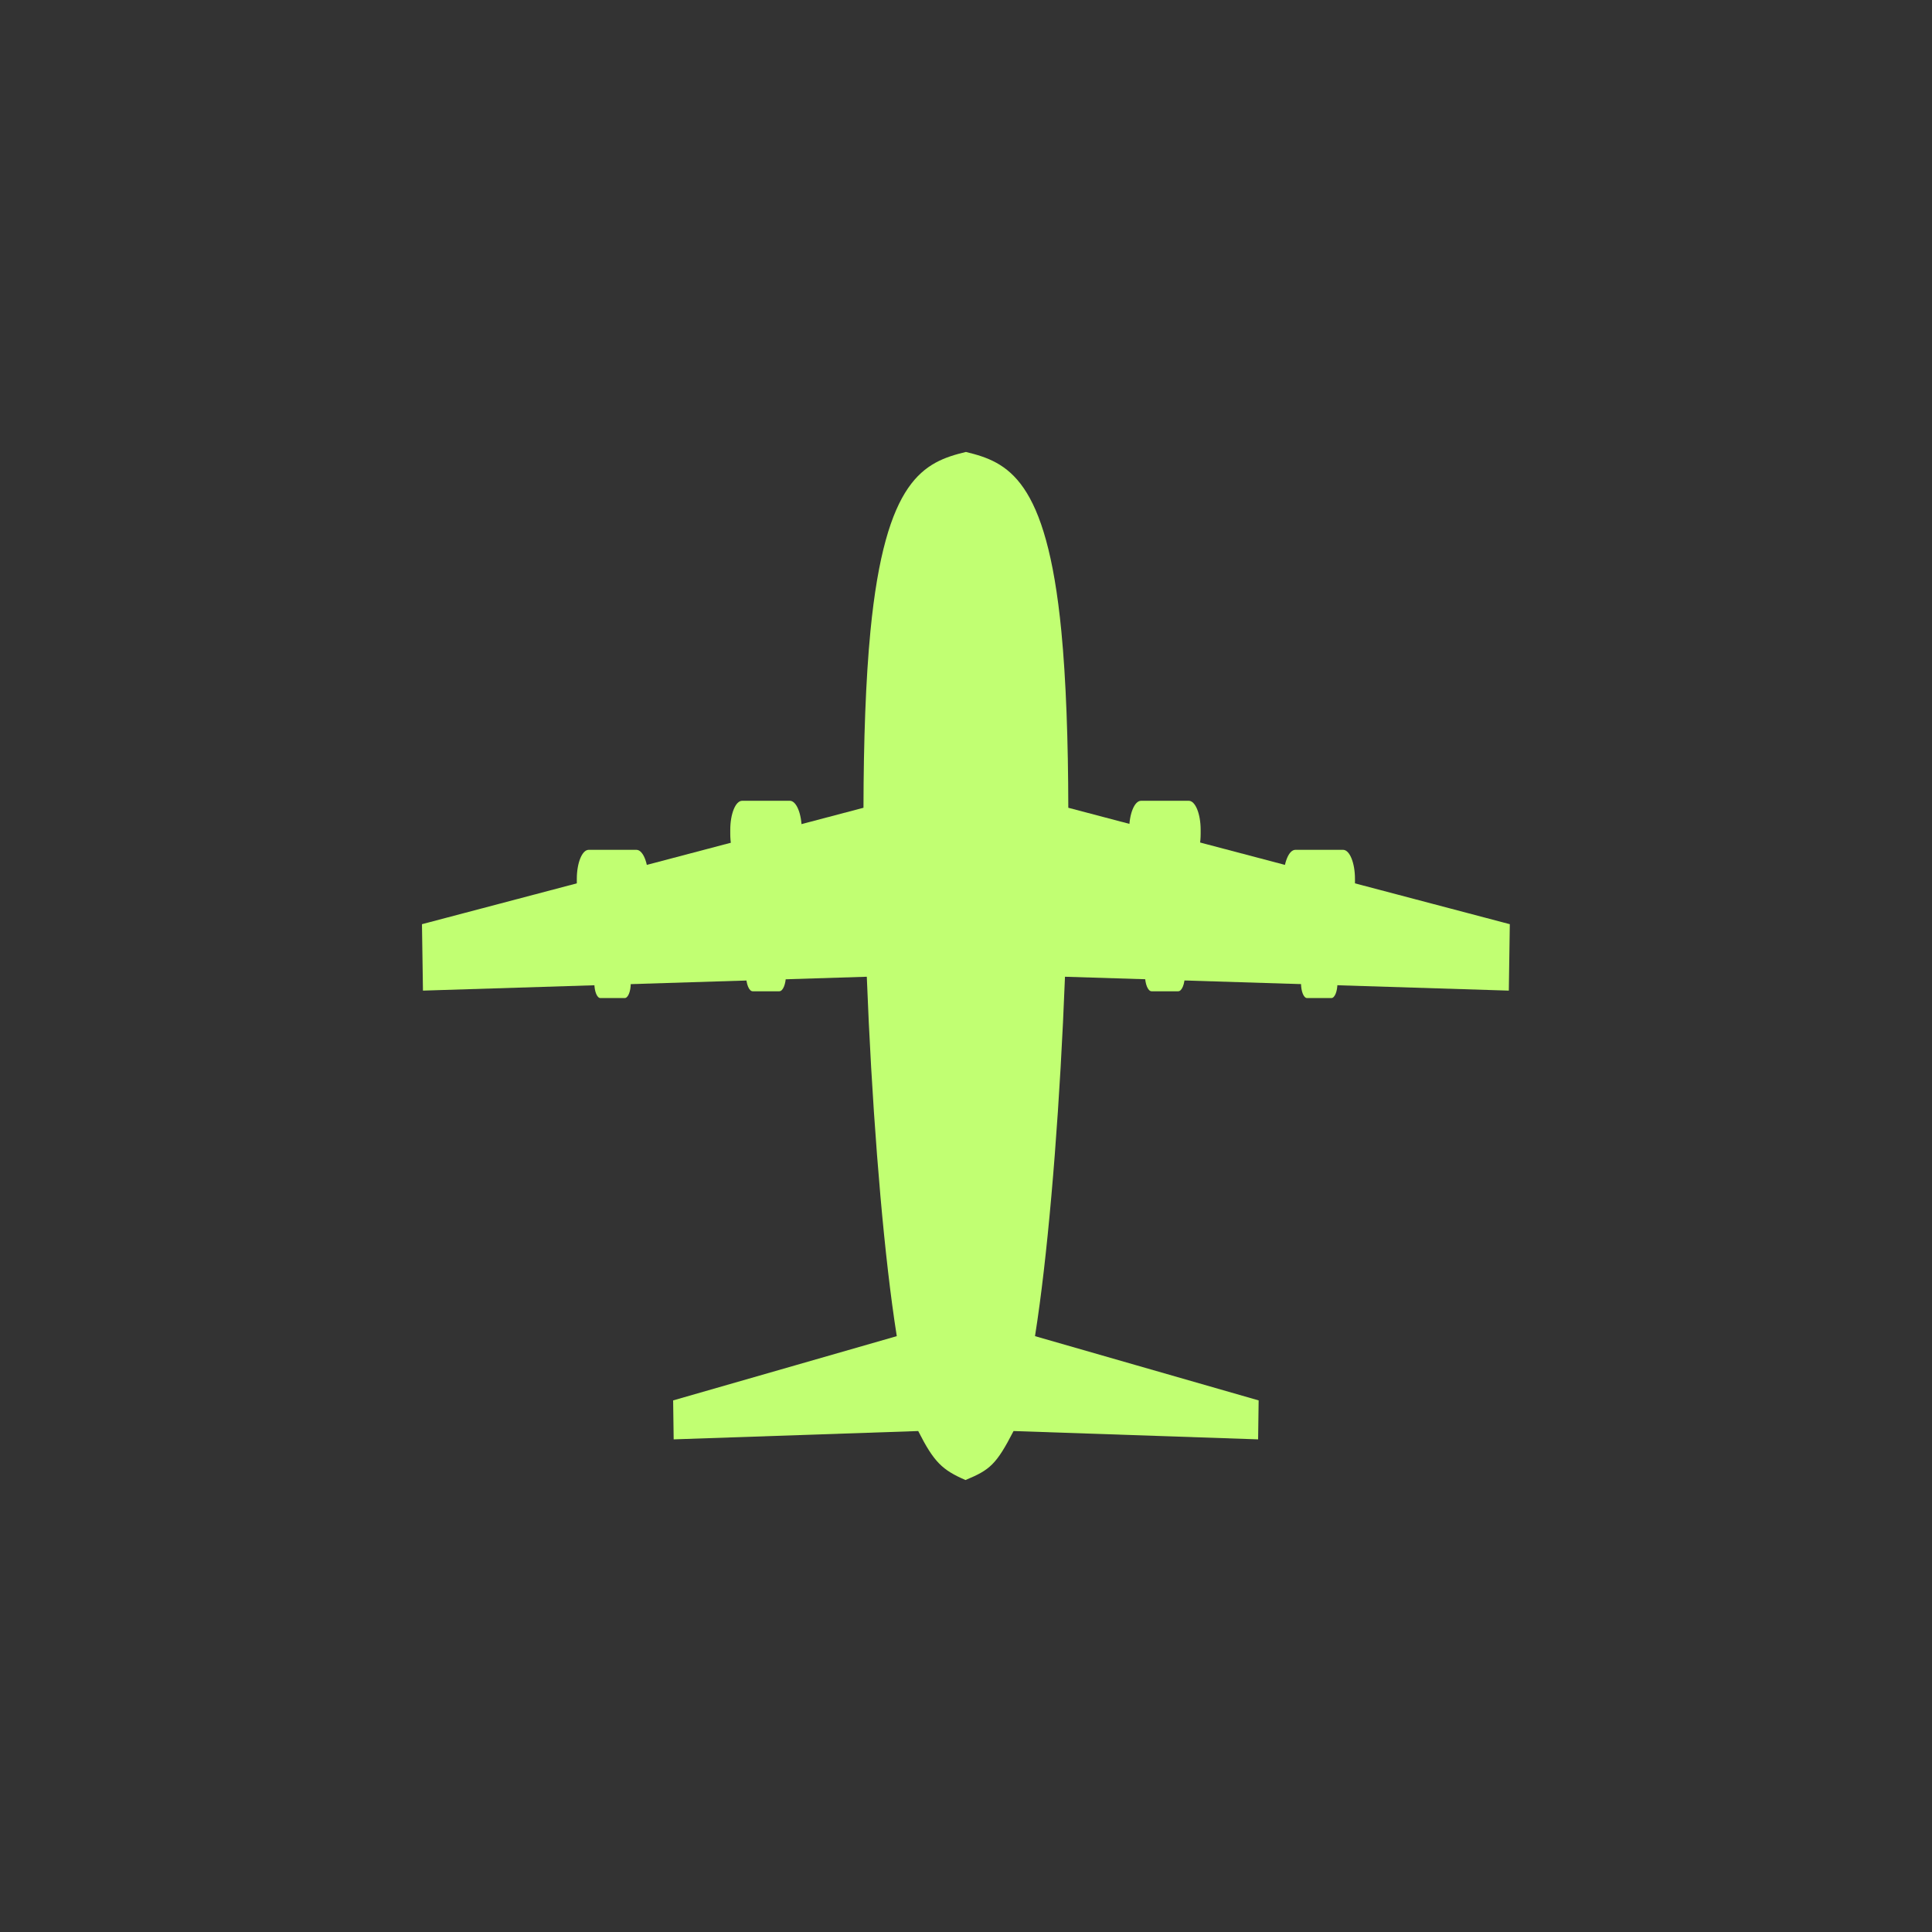 <svg xmlns="http://www.w3.org/2000/svg" xmlns:xlink="http://www.w3.org/1999/xlink" width="1024" zoomAndPan="magnify" viewBox="0 0 768 768" height="1024" preserveAspectRatio="xMidYMid meet" version="1.2"><rect x="0" y="0" width="768" height="768" fill="#333333" stroke="none"/><defs><clipPath id="7782b79bb8"><path d="M 167 179 L 601 179 L 601 589 L 167 589 Z M 167 179 "/></clipPath><clipPath id="c6ce22c758"><path d="M -36.594 384 L 383.957 -36.555 L 804.508 384 L 383.957 804.551 Z M -36.594 384 "/></clipPath><clipPath id="156a2f064a"><path d="M -36.594 384 L 383.957 -36.555 L 804.508 384 L 383.957 804.551 Z M -36.594 384 "/></clipPath><clipPath id="37101e4208"><path d="M 448 318 L 478 318 L 478 344 L 448 344 Z M 448 318 "/></clipPath><clipPath id="af8a4e1f3a"><path d="M -36.594 384 L 383.957 -36.555 L 804.508 384 L 383.957 804.551 Z M -36.594 384 "/></clipPath><clipPath id="344083d31e"><path d="M -36.594 384 L 383.957 -36.555 L 804.508 384 L 383.957 804.551 Z M -36.594 384 "/></clipPath><clipPath id="ca5ad69195"><path d="M 510 337 L 539 337 L 539 363 L 510 363 Z M 510 337 "/></clipPath><clipPath id="58df84fa54"><path d="M -36.594 384 L 383.957 -36.555 L 804.508 384 L 383.957 804.551 Z M -36.594 384 "/></clipPath><clipPath id="672976f573"><path d="M -36.594 384 L 383.957 -36.555 L 804.508 384 L 383.957 804.551 Z M -36.594 384 "/></clipPath><clipPath id="34e9d6d19a"><path d="M 517 384 L 532 384 L 532 397 L 517 397 Z M 517 384 "/></clipPath><clipPath id="ca28326b9b"><path d="M -36.594 384 L 383.957 -36.555 L 804.508 384 L 383.957 804.551 Z M -36.594 384 "/></clipPath><clipPath id="20bb84ec14"><path d="M -36.594 384 L 383.957 -36.555 L 804.508 384 L 383.957 804.551 Z M -36.594 384 "/></clipPath><clipPath id="58e00817a2"><path d="M 455 380 L 471 380 L 471 395 L 455 395 Z M 455 380 "/></clipPath><clipPath id="a6a85fc3b7"><path d="M -36.594 384 L 383.957 -36.555 L 804.508 384 L 383.957 804.551 Z M -36.594 384 "/></clipPath><clipPath id="a5c75c283c"><path d="M -36.594 384 L 383.957 -36.555 L 804.508 384 L 383.957 804.551 Z M -36.594 384 "/></clipPath><clipPath id="77e4c544dd"><path d="M 236 384 L 251 384 L 251 397 L 236 397 Z M 236 384 "/></clipPath><clipPath id="fe95654f70"><path d="M -36.594 384 L 383.957 -36.555 L 804.508 384 L 383.957 804.551 Z M -36.594 384 "/></clipPath><clipPath id="a72d010245"><path d="M -36.594 384 L 383.957 -36.555 L 804.508 384 L 383.957 804.551 Z M -36.594 384 "/></clipPath><clipPath id="42c0008598"><path d="M 229 337 L 258 337 L 258 363 L 229 363 Z M 229 337 "/></clipPath><clipPath id="25d5395f98"><path d="M -36.594 384 L 383.957 -36.555 L 804.508 384 L 383.957 804.551 Z M -36.594 384 "/></clipPath><clipPath id="d38a0bf7bf"><path d="M -36.594 384 L 383.957 -36.555 L 804.508 384 L 383.957 804.551 Z M -36.594 384 "/></clipPath><clipPath id="aeec12239d"><path d="M 296 380 L 313 380 L 313 395 L 296 395 Z M 296 380 "/></clipPath><clipPath id="2303a0fc29"><path d="M -36.594 384 L 383.957 -36.555 L 804.508 384 L 383.957 804.551 Z M -36.594 384 "/></clipPath><clipPath id="d99ed2afff"><path d="M -36.594 384 L 383.957 -36.555 L 804.508 384 L 383.957 804.551 Z M -36.594 384 "/></clipPath><clipPath id="8e4db7e07a"><path d="M 290 318 L 319 318 L 319 344 L 290 344 Z M 290 318 "/></clipPath><clipPath id="29317b77d2"><path d="M -36.594 384 L 383.957 -36.555 L 804.508 384 L 383.957 804.551 Z M -36.594 384 "/></clipPath><clipPath id="3352983f58"><path d="M -36.594 384 L 383.957 -36.555 L 804.508 384 L 383.957 804.551 Z M -36.594 384 "/></clipPath></defs><g id="bc19b6f423"><g clip-rule="nonzero" clip-path="url(#7782b79bb8)"><g clip-rule="nonzero" clip-path="url(#c6ce22c758)"><g clip-rule="nonzero" clip-path="url(#156a2f064a)"><path style=" stroke:none;fill-rule:nonzero;fill:#c1ff72;fill-opacity:1;" d="M 383.953 179.66 C 383.953 179.66 383.922 179.664 383.922 179.664 C 367.41 183.672 351.891 190.23 346.008 250.934 C 344.145 270.125 343.297 294.484 343.246 321.102 C 343.246 321.102 343.238 321.102 343.238 321.102 C 343.238 321.102 257.77 343.637 257.77 343.637 C 257.77 343.637 167.738 367.379 167.738 367.379 C 167.871 376.18 168 384.98 168.133 393.785 C 226.941 391.945 285.746 390.109 344.555 388.27 C 344.555 388.27 344.566 388.27 344.566 388.27 C 346.441 436.809 350.156 485.082 354.641 518.492 C 355.242 522.984 355.855 527.195 356.484 531.141 C 356.484 531.141 356.473 531.141 356.473 531.141 C 356.473 531.141 316.039 542.762 316.039 542.762 C 316.039 542.762 267.582 556.684 267.582 556.684 C 267.652 561.844 267.723 567.008 267.793 572.168 C 300.191 571.066 332.594 569.961 364.996 568.859 C 364.996 568.859 365.004 568.859 365.004 568.859 C 371.266 581.227 374.574 584.34 383.797 588.336 C 393.52 584.301 396.023 582.184 402.906 568.859 C 402.906 568.859 402.918 568.859 402.918 568.859 C 435.32 569.961 467.719 571.066 500.121 572.168 C 500.191 567.008 500.262 561.844 500.332 556.684 C 500.332 556.684 451.875 542.762 451.875 542.762 C 451.875 542.762 411.438 531.141 411.438 531.141 C 411.438 531.141 411.43 531.141 411.43 531.141 C 412.055 527.195 412.668 522.984 413.273 518.492 C 417.758 485.082 421.469 436.809 423.348 388.27 C 423.348 388.27 423.355 388.27 423.355 388.27 C 482.164 390.109 540.973 391.945 599.781 393.785 C 599.91 384.98 600.043 376.18 600.172 367.379 C 600.172 367.379 510.145 343.637 510.145 343.637 C 510.145 343.637 424.676 321.102 424.676 321.102 C 424.676 321.102 424.668 321.102 424.668 321.102 C 424.617 294.484 423.766 270.125 421.906 250.934 C 416.023 190.262 400.52 183.68 384.016 179.672 C 384.016 179.672 384.012 179.672 384.012 179.672 C 383.996 179.664 383.977 179.66 383.957 179.66 C 383.957 179.66 383.953 179.66 383.953 179.66 "/></g></g></g><g clip-rule="nonzero" clip-path="url(#37101e4208)"><g clip-rule="nonzero" clip-path="url(#af8a4e1f3a)"><g clip-rule="nonzero" clip-path="url(#344083d31e)"><path style=" stroke:none;fill-rule:nonzero;fill:#c1ff72;fill-opacity:1;" d="M 477.277 329.867 C 477.277 323.492 475.164 318.324 472.562 318.324 C 472.562 318.324 453.582 318.324 453.582 318.324 C 450.977 318.324 448.863 323.492 448.863 329.867 C 448.863 329.867 448.863 331.496 448.863 331.496 C 448.863 337.871 450.977 343.039 453.582 343.039 C 453.582 343.039 472.562 343.039 472.562 343.039 C 475.164 343.039 477.277 337.871 477.277 331.496 C 477.277 331.496 477.277 329.867 477.277 329.867 "/></g></g></g><g clip-rule="nonzero" clip-path="url(#ca5ad69195)"><g clip-rule="nonzero" clip-path="url(#58df84fa54)"><g clip-rule="nonzero" clip-path="url(#672976f573)"><path style=" stroke:none;fill-rule:nonzero;fill:#c1ff72;fill-opacity:1;" d="M 538.621 349.367 C 538.621 342.988 536.508 337.82 533.902 337.82 C 533.902 337.82 514.922 337.82 514.922 337.82 C 512.316 337.82 510.207 342.988 510.207 349.367 C 510.207 349.367 510.207 350.992 510.207 350.992 C 510.207 357.367 512.316 362.535 514.922 362.535 C 514.922 362.535 533.902 362.535 533.902 362.535 C 536.508 362.535 538.621 357.367 538.621 350.992 C 538.621 350.992 538.621 349.367 538.621 349.367 "/></g></g></g><g clip-rule="nonzero" clip-path="url(#34e9d6d19a)"><g clip-rule="nonzero" clip-path="url(#ca28326b9b)"><g clip-rule="nonzero" clip-path="url(#20bb84ec14)"><path style=" stroke:none;fill-rule:nonzero;fill:#c1ff72;fill-opacity:1;" d="M 531.648 390.863 C 531.648 394.113 530.574 396.746 529.246 396.746 C 529.246 396.746 519.578 396.746 519.578 396.746 C 518.254 396.746 517.176 394.113 517.176 390.863 C 517.176 390.863 517.176 390.035 517.176 390.035 C 517.176 386.789 518.254 384.156 519.578 384.156 C 519.578 384.156 529.246 384.156 529.246 384.156 C 530.574 384.156 531.648 386.789 531.648 390.035 C 531.648 390.035 531.648 390.863 531.648 390.863 "/></g></g></g><g clip-rule="nonzero" clip-path="url(#58e00817a2)"><g clip-rule="nonzero" clip-path="url(#a6a85fc3b7)"><g clip-rule="nonzero" clip-path="url(#a5c75c283c)"><path style=" stroke:none;fill-rule:nonzero;fill:#c1ff72;fill-opacity:1;" d="M 470.992 387.609 C 470.992 391.164 469.816 394.047 468.363 394.047 C 468.363 394.047 457.777 394.047 457.777 394.047 C 456.324 394.047 455.148 391.164 455.148 387.609 C 455.148 387.609 455.148 386.703 455.148 386.703 C 455.148 383.148 456.324 380.266 457.777 380.266 C 457.777 380.266 468.363 380.266 468.363 380.266 C 469.816 380.266 470.992 383.148 470.992 386.703 C 470.992 386.703 470.992 387.609 470.992 387.609 "/></g></g></g><g clip-rule="nonzero" clip-path="url(#77e4c544dd)"><g clip-rule="nonzero" clip-path="url(#fe95654f70)"><g clip-rule="nonzero" clip-path="url(#a72d010245)"><path style=" stroke:none;fill-rule:nonzero;fill:#c1ff72;fill-opacity:1;" d="M 236.266 390.863 C 236.266 394.113 237.34 396.746 238.668 396.746 C 238.668 396.746 248.332 396.746 248.332 396.746 C 249.66 396.746 250.734 394.113 250.734 390.863 C 250.734 390.863 250.734 390.035 250.734 390.035 C 250.734 386.789 249.66 384.156 248.332 384.156 C 248.332 384.156 238.668 384.156 238.668 384.156 C 237.34 384.156 236.266 386.789 236.266 390.035 C 236.266 390.035 236.266 390.863 236.266 390.863 "/></g></g></g><g clip-rule="nonzero" clip-path="url(#42c0008598)"><g clip-rule="nonzero" clip-path="url(#25d5395f98)"><g clip-rule="nonzero" clip-path="url(#d38a0bf7bf)"><path style=" stroke:none;fill-rule:nonzero;fill:#c1ff72;fill-opacity:1;" d="M 229.293 349.367 C 229.293 342.992 231.406 337.82 234.012 337.82 C 234.012 337.82 252.992 337.82 252.992 337.82 C 255.594 337.82 257.707 342.992 257.707 349.367 C 257.707 349.367 257.707 350.992 257.707 350.992 C 257.707 357.367 255.594 362.535 252.992 362.535 C 252.992 362.535 234.012 362.535 234.012 362.535 C 231.406 362.535 229.293 357.367 229.293 350.992 C 229.293 350.992 229.293 349.367 229.293 349.367 "/></g></g></g><g clip-rule="nonzero" clip-path="url(#aeec12239d)"><g clip-rule="nonzero" clip-path="url(#2303a0fc29)"><g clip-rule="nonzero" clip-path="url(#d99ed2afff)"><path style=" stroke:none;fill-rule:nonzero;fill:#c1ff72;fill-opacity:1;" d="M 296.578 387.609 C 296.578 391.164 297.754 394.047 299.207 394.047 C 299.207 394.047 309.793 394.047 309.793 394.047 C 311.242 394.047 312.422 391.164 312.422 387.609 C 312.422 387.609 312.422 386.703 312.422 386.703 C 312.422 383.148 311.242 380.266 309.793 380.266 C 309.793 380.266 299.207 380.266 299.207 380.266 C 297.754 380.266 296.578 383.148 296.578 386.703 C 296.578 386.703 296.578 387.609 296.578 387.609 "/></g></g></g><g clip-rule="nonzero" clip-path="url(#8e4db7e07a)"><g clip-rule="nonzero" clip-path="url(#29317b77d2)"><g clip-rule="nonzero" clip-path="url(#3352983f58)"><path style=" stroke:none;fill-rule:nonzero;fill:#c1ff72;fill-opacity:1;" d="M 290.293 329.867 C 290.293 323.492 292.402 318.324 295.008 318.324 C 295.008 318.324 313.988 318.324 313.988 318.324 C 316.594 318.324 318.707 323.492 318.707 329.867 C 318.707 329.867 318.707 331.492 318.707 331.492 C 318.707 337.871 316.594 343.039 313.988 343.039 C 313.988 343.039 295.008 343.039 295.008 343.039 C 292.402 343.039 290.293 337.871 290.293 331.492 C 290.293 331.492 290.293 329.867 290.293 329.867 "/></g></g></g></g></svg>